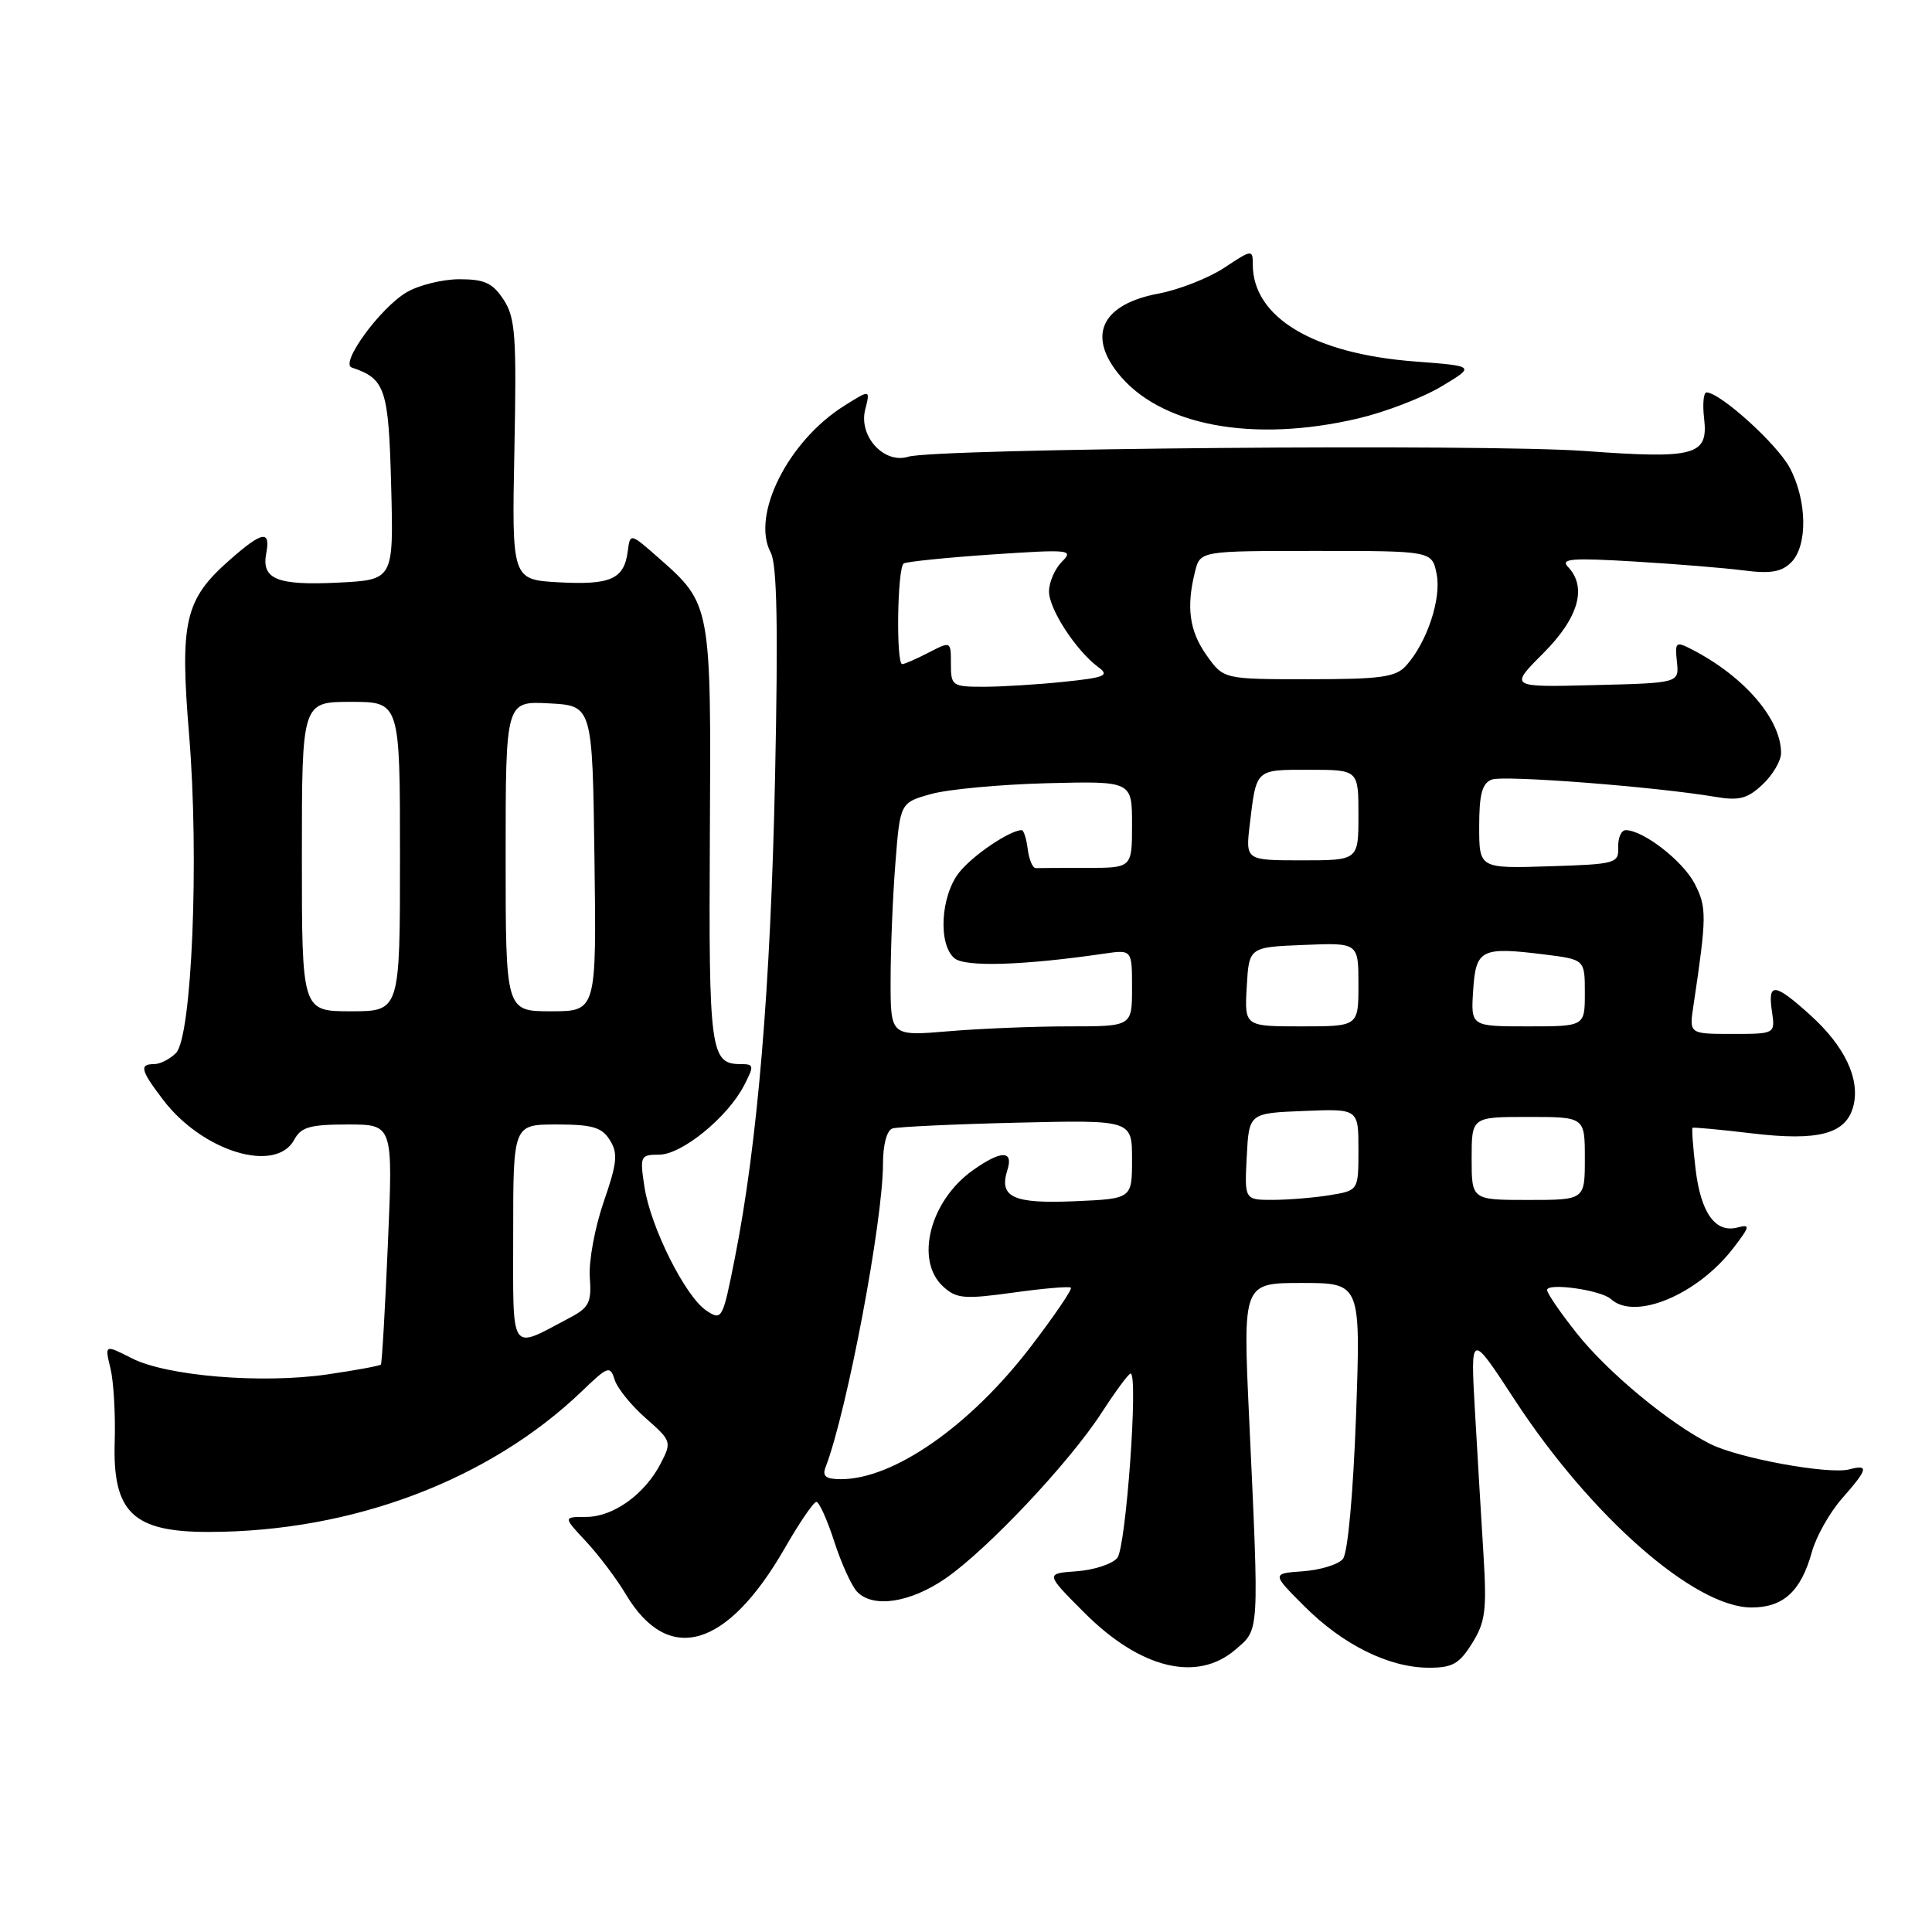 <?xml version="1.0" encoding="UTF-8" standalone="no"?>
<!DOCTYPE svg PUBLIC "-//W3C//DTD SVG 1.1//EN" "http://www.w3.org/Graphics/SVG/1.1/DTD/svg11.dtd" >
<svg xmlns="http://www.w3.org/2000/svg" xmlns:xlink="http://www.w3.org/1999/xlink" version="1.1" viewBox="0 0 256 256">
 <g >
 <path fill="currentColor"
d=" M 163.69 218.59 C 166.91 215.82 166.86 216.83 165.51 187.75 C 164.69 170.00 164.69 170.00 172.50 170.00 C 180.31 170.00 180.31 170.00 179.68 187.62 C 179.30 197.99 178.59 205.79 177.94 206.57 C 177.34 207.30 174.97 208.03 172.67 208.20 C 168.50 208.50 168.50 208.50 172.84 212.84 C 177.94 217.94 184.01 220.95 189.26 220.98 C 192.44 221.00 193.35 220.49 195.06 217.75 C 196.82 214.93 197.02 213.38 196.57 206.00 C 196.28 201.32 195.77 192.78 195.44 187.00 C 194.84 176.50 194.84 176.50 200.72 185.51 C 210.83 200.96 224.56 213.00 232.08 213.00 C 236.32 213.00 238.65 210.85 240.10 205.59 C 240.66 203.59 242.43 200.44 244.05 198.59 C 247.52 194.64 247.68 194.01 245.03 194.70 C 242.31 195.41 230.34 193.22 226.59 191.32 C 221.18 188.59 213.07 181.87 208.97 176.72 C 206.79 173.98 205.00 171.38 205.00 170.93 C 205.00 169.93 212.15 170.94 213.45 172.13 C 216.63 175.04 224.96 171.55 229.71 165.33 C 231.90 162.47 231.95 162.20 230.22 162.65 C 227.29 163.42 225.36 160.71 224.67 154.89 C 224.33 151.99 224.15 149.54 224.27 149.44 C 224.40 149.35 227.91 149.67 232.08 150.17 C 241.02 151.24 244.64 150.26 245.59 146.52 C 246.48 142.94 244.43 138.62 239.88 134.51 C 235.13 130.22 234.22 130.13 234.79 134.00 C 235.23 137.00 235.23 137.00 229.53 137.00 C 223.82 137.00 223.82 137.00 224.39 133.25 C 226.16 121.40 226.17 120.23 224.55 117.09 C 222.99 114.08 217.75 110.01 215.42 110.00 C 214.83 110.00 214.38 111.01 214.42 112.25 C 214.50 114.41 214.12 114.51 205.25 114.79 C 196.00 115.08 196.00 115.08 196.00 109.51 C 196.00 105.24 196.39 103.79 197.66 103.30 C 199.25 102.69 219.31 104.24 227.31 105.59 C 230.44 106.12 231.56 105.83 233.56 103.94 C 234.90 102.68 236.00 100.81 236.00 99.78 C 236.00 95.30 231.13 89.64 224.20 86.06 C 222.05 84.95 221.92 85.05 222.20 87.69 C 222.50 90.50 222.50 90.50 211.24 90.78 C 199.99 91.07 199.99 91.07 204.49 86.56 C 209.18 81.87 210.34 77.80 207.75 75.10 C 206.73 74.03 208.31 73.91 216.50 74.40 C 222.00 74.73 228.57 75.26 231.09 75.59 C 234.61 76.04 236.07 75.79 237.34 74.52 C 239.55 72.31 239.46 66.33 237.15 61.98 C 235.48 58.84 227.92 52.00 226.12 52.00 C 225.73 52.00 225.58 53.54 225.80 55.41 C 226.38 60.36 224.69 60.83 210.00 59.76 C 196.68 58.79 123.97 59.41 120.34 60.52 C 117.14 61.51 113.76 57.81 114.64 54.29 C 115.32 51.60 115.32 51.60 111.91 53.74 C 104.43 58.41 99.48 68.28 102.13 73.23 C 102.96 74.79 103.12 83.05 102.70 102.94 C 102.12 130.80 100.38 151.58 97.36 166.75 C 95.76 174.84 95.66 175.02 93.61 173.67 C 90.83 171.84 86.19 162.59 85.39 157.25 C 84.77 153.18 84.85 153.00 87.34 153.00 C 90.33 153.00 96.40 148.06 98.58 143.85 C 99.95 141.20 99.92 141.00 98.15 141.00 C 94.13 141.00 93.90 139.32 94.06 110.75 C 94.24 80.13 94.22 80.04 87.30 73.95 C 83.50 70.61 83.50 70.61 83.18 73.05 C 82.70 76.74 80.92 77.53 74.06 77.16 C 67.82 76.81 67.82 76.81 68.16 59.62 C 68.46 44.47 68.29 42.09 66.73 39.71 C 65.28 37.50 64.21 37.00 60.88 37.00 C 58.64 37.00 55.49 37.78 53.88 38.73 C 50.37 40.80 45.00 48.17 46.61 48.70 C 51.06 50.19 51.49 51.48 51.83 64.33 C 52.16 76.83 52.16 76.83 44.83 77.20 C 36.71 77.60 34.62 76.75 35.28 73.31 C 35.87 70.20 34.75 70.40 30.49 74.15 C 24.48 79.42 23.81 82.29 25.06 97.40 C 26.41 113.75 25.43 137.42 23.31 139.54 C 22.51 140.34 21.21 141.00 20.43 141.00 C 18.42 141.00 18.63 141.82 21.62 145.74 C 26.85 152.61 36.57 155.55 39.00 151.00 C 39.89 149.34 41.09 149.00 46.08 149.00 C 52.08 149.00 52.08 149.00 51.40 164.75 C 51.03 173.41 50.61 180.64 50.47 180.81 C 50.33 180.98 47.13 181.57 43.36 182.12 C 34.67 183.38 22.08 182.34 17.45 179.97 C 13.87 178.15 13.87 178.15 14.64 181.33 C 15.06 183.07 15.31 187.43 15.20 191.00 C 14.90 200.40 17.61 203.01 27.68 202.99 C 46.71 202.97 64.85 196.11 77.15 184.30 C 80.57 181.01 80.84 180.92 81.45 182.83 C 81.80 183.96 83.66 186.25 85.58 187.93 C 88.97 190.91 89.02 191.06 87.55 193.91 C 85.43 198.01 81.26 201.00 77.67 201.00 C 74.61 201.00 74.61 201.00 77.65 204.25 C 79.32 206.04 81.70 209.19 82.93 211.26 C 88.57 220.71 96.35 218.44 104.00 205.12 C 105.92 201.77 107.80 199.02 108.17 199.01 C 108.54 199.00 109.60 201.36 110.54 204.25 C 111.47 207.14 112.83 210.13 113.56 210.90 C 115.65 213.12 120.57 212.39 125.26 209.17 C 130.82 205.34 141.68 193.82 145.98 187.18 C 147.83 184.33 149.55 182.00 149.81 182.00 C 150.86 182.00 149.20 205.05 148.05 206.43 C 147.39 207.24 144.97 208.03 142.67 208.20 C 138.50 208.50 138.50 208.50 143.70 213.71 C 151.11 221.12 158.62 222.95 163.69 218.59 Z  M 179.99 55.44 C 183.55 54.60 188.50 52.70 190.99 51.21 C 195.50 48.51 195.50 48.51 187.50 47.90 C 174.04 46.88 166.00 42.06 166.00 35.04 C 166.00 33.03 165.90 33.04 162.22 35.48 C 160.14 36.85 156.22 38.39 153.52 38.90 C 146.14 40.28 144.07 44.27 148.09 49.39 C 153.60 56.40 165.97 58.74 179.99 55.44 Z  M 109.39 194.42 C 112.23 187.03 116.99 161.86 117.00 154.22 C 117.00 151.68 117.51 149.77 118.25 149.53 C 118.94 149.31 126.36 148.96 134.75 148.76 C 150.00 148.40 150.00 148.40 150.00 153.62 C 150.00 158.84 150.00 158.84 142.41 159.17 C 134.25 159.52 132.34 158.65 133.48 155.05 C 134.33 152.39 132.65 152.40 128.89 155.08 C 123.20 159.13 121.19 167.05 124.99 170.49 C 126.75 172.09 127.78 172.17 134.24 171.28 C 138.23 170.72 141.68 170.43 141.90 170.62 C 142.12 170.81 139.72 174.34 136.56 178.47 C 128.54 188.94 118.42 196.00 111.43 196.00 C 109.43 196.00 108.93 195.61 109.39 194.42 Z  M 68.00 163.48 C 68.00 149.00 68.00 149.00 73.76 149.00 C 78.50 149.00 79.75 149.37 80.81 151.07 C 81.91 152.82 81.78 154.09 79.99 159.26 C 78.83 162.62 78.00 167.10 78.15 169.22 C 78.40 172.59 78.07 173.26 75.46 174.63 C 67.44 178.86 68.00 179.69 68.00 163.48 Z  M 165.20 153.25 C 165.50 147.50 165.50 147.50 172.75 147.21 C 180.00 146.91 180.00 146.91 180.00 152.33 C 180.00 157.74 180.00 157.74 176.25 158.36 C 174.19 158.70 170.79 158.98 168.70 158.99 C 164.90 159.00 164.90 159.00 165.20 153.25 Z  M 195.00 153.50 C 195.00 148.00 195.00 148.00 202.50 148.00 C 210.00 148.00 210.00 148.00 210.00 153.50 C 210.00 159.00 210.00 159.00 202.50 159.00 C 195.00 159.00 195.00 159.00 195.00 153.50 Z  M 118.01 129.90 C 118.01 125.83 118.29 118.87 118.64 114.43 C 119.27 106.36 119.27 106.36 123.38 105.21 C 125.65 104.58 132.56 103.94 138.75 103.78 C 150.00 103.50 150.00 103.50 150.00 109.25 C 150.00 115.00 150.00 115.00 144.00 115.00 C 140.70 115.00 137.66 115.01 137.25 115.03 C 136.84 115.05 136.36 113.92 136.18 112.53 C 136.01 111.14 135.65 110.00 135.38 110.00 C 133.82 110.00 128.87 113.35 127.09 115.61 C 124.63 118.74 124.28 125.16 126.48 126.98 C 127.90 128.16 135.61 127.92 146.25 126.37 C 150.00 125.82 150.00 125.82 150.00 130.91 C 150.00 136.00 150.00 136.00 141.65 136.00 C 137.06 136.00 129.86 136.29 125.65 136.65 C 118.00 137.29 118.00 137.29 118.01 129.90 Z  M 165.20 130.75 C 165.50 125.50 165.50 125.50 172.75 125.21 C 180.00 124.91 180.00 124.91 180.00 130.46 C 180.00 136.00 180.00 136.00 172.45 136.00 C 164.90 136.00 164.90 136.00 165.20 130.75 Z  M 195.20 131.26 C 195.55 125.78 196.25 125.43 204.63 126.47 C 210.00 127.14 210.00 127.14 210.00 131.57 C 210.00 136.00 210.00 136.00 202.45 136.00 C 194.89 136.00 194.89 136.00 195.20 131.26 Z  M 40.00 113.50 C 40.00 93.00 40.00 93.00 46.50 93.00 C 53.00 93.00 53.00 93.00 53.00 113.50 C 53.00 134.00 53.00 134.00 46.50 134.00 C 40.00 134.00 40.00 134.00 40.00 113.50 Z  M 67.00 113.45 C 67.00 92.90 67.00 92.90 72.75 93.20 C 78.50 93.50 78.50 93.50 78.77 113.75 C 79.04 134.00 79.04 134.00 73.02 134.00 C 67.00 134.00 67.00 134.00 67.00 113.45 Z  M 165.60 109.25 C 166.49 101.83 166.30 102.00 173.47 102.00 C 180.00 102.00 180.00 102.00 180.00 108.00 C 180.00 114.00 180.00 114.00 172.52 114.00 C 165.04 114.00 165.04 114.00 165.60 109.25 Z  M 126.00 87.97 C 126.00 84.95 126.00 84.95 123.05 86.47 C 121.43 87.31 119.85 88.00 119.55 88.00 C 118.71 88.00 118.90 75.18 119.75 74.66 C 120.16 74.42 125.43 73.88 131.45 73.47 C 141.78 72.78 142.31 72.83 140.70 74.44 C 139.77 75.38 139.00 77.15 139.00 78.38 C 139.00 80.73 142.62 86.27 145.56 88.42 C 147.04 89.51 146.40 89.78 141.00 90.34 C 137.54 90.70 132.75 91.00 130.35 91.00 C 126.17 91.00 126.00 90.88 126.00 87.97 Z  M 159.90 86.86 C 157.60 83.63 157.16 80.48 158.35 75.73 C 159.04 73.00 159.04 73.00 174.39 73.00 C 189.75 73.00 189.75 73.00 190.36 76.06 C 191.02 79.33 189.07 85.16 186.31 88.21 C 184.94 89.73 182.97 90.00 173.41 90.00 C 162.14 90.00 162.14 90.00 159.90 86.86 Z "/>
</g>
</svg>